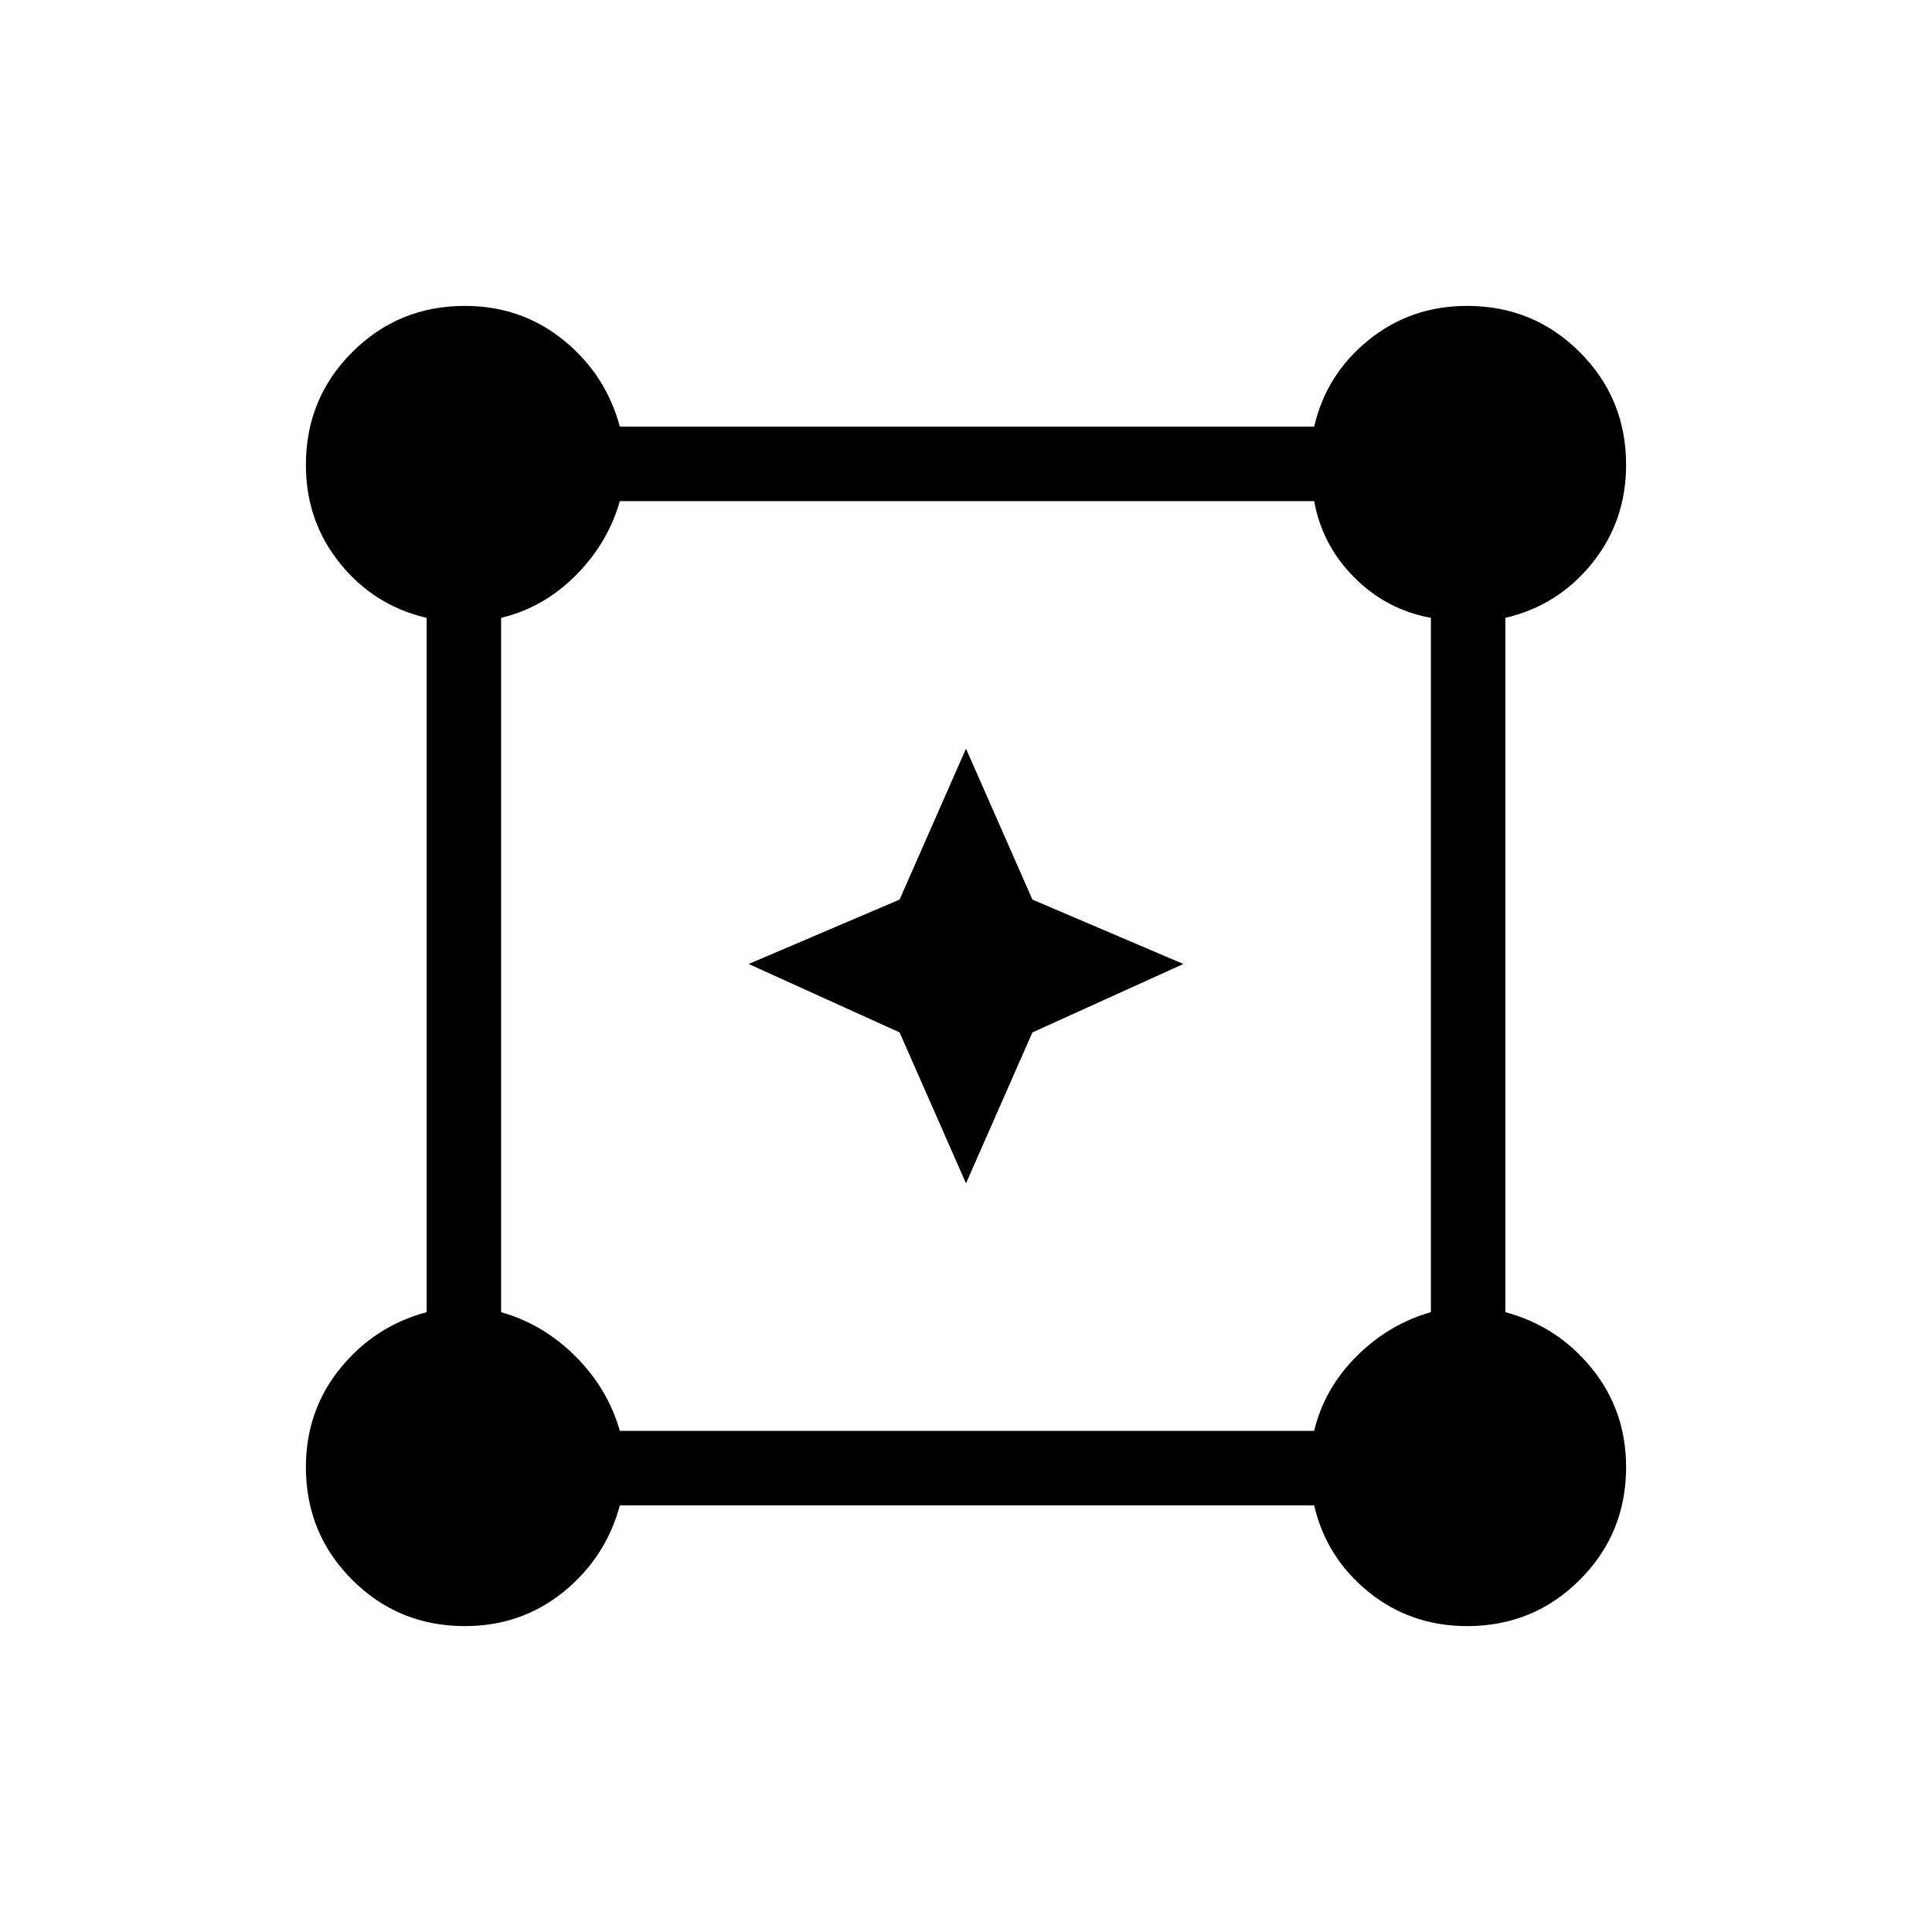<svg xmlns="http://www.w3.org/2000/svg" height="24" width="24"><path d="M5.775 20.2q-.825 0-1.4-.575t-.575-1.4q0-.7.425-1.225.425-.525 1.075-.7V7.675Q4.65 7.525 4.225 7 3.8 6.475 3.8 5.775q0-.825.575-1.4t1.4-.575q.7 0 1.225.425.525.425.7 1.075h8.625q.15-.65.675-1.075.525-.425 1.225-.425.825 0 1.4.575t.575 1.4q0 .7-.425 1.225-.425.525-1.075.675V16.3q.65.175 1.075.7.425.525.425 1.225 0 .825-.575 1.4t-1.4.575q-.7 0-1.225-.425-.525-.425-.675-1.075H7.7q-.175.65-.7 1.075-.525.425-1.225.425ZM7.7 17.775h8.625q.125-.525.525-.925t.925-.55V7.675q-.55-.1-.95-.5-.4-.4-.5-.95H7.7q-.15.525-.55.925t-.925.525V16.3q.525.15.925.55t.55.925ZM12 14.7l-.825-1.875-1.875-.85 1.875-.8L12 9.3l.825 1.875 1.875.8-1.875.85Z"/></svg>